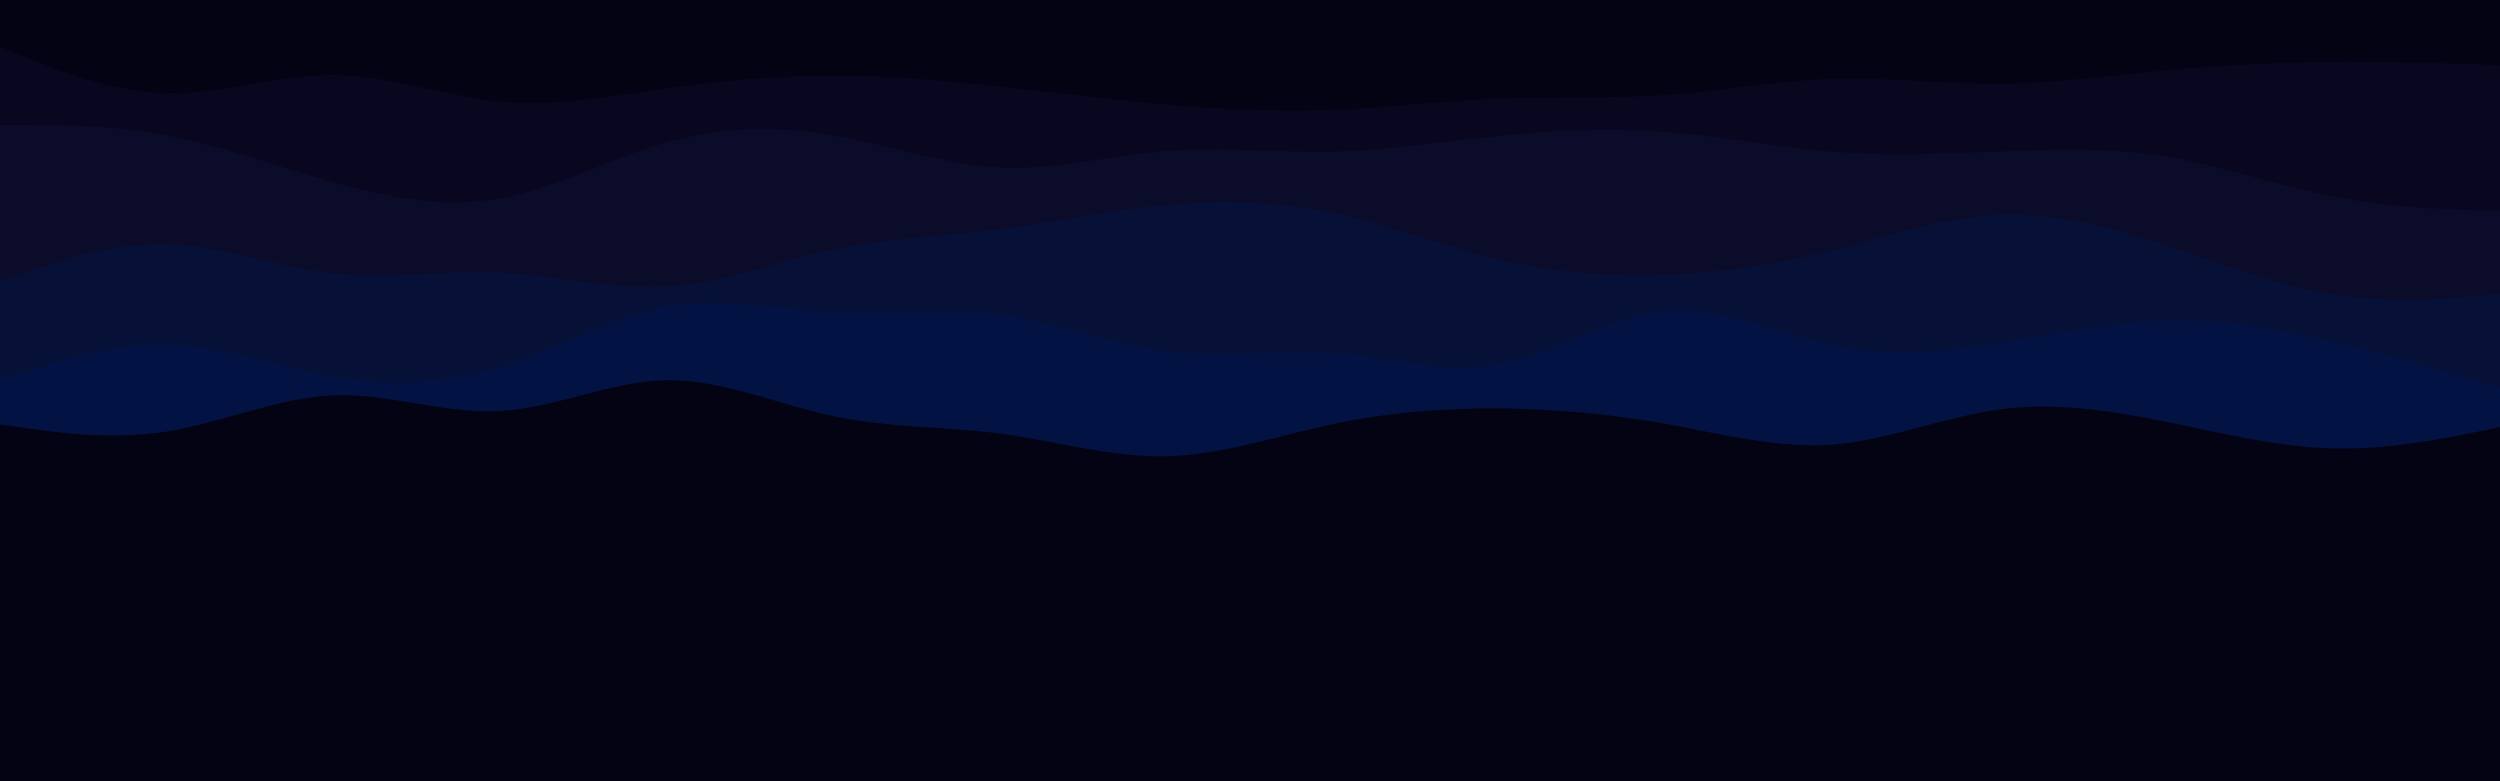 <svg id="visual" viewBox="0 0 960 300" width="960" height="300" xmlns="http://www.w3.org/2000/svg" xmlns:xlink="http://www.w3.org/1999/xlink" version="1.1"><rect x="0" y="0" width="960" height="300" fill="#040313"></rect><path d="M0 163L10.7 164.5C21.3 166 42.7 169 64 165.7C85.3 162.3 106.7 152.7 128 151.8C149.3 151 170.7 159 192 157.8C213.3 156.7 234.7 146.3 256 146C277.3 145.7 298.7 155.3 320 159.8C341.3 164.3 362.7 163.7 384 166.5C405.3 169.3 426.7 175.7 448 175.2C469.3 174.7 490.7 167.3 512 162.8C533.3 158.3 554.7 156.7 576 156.8C597.3 157 618.7 159 640 162.8C661.3 166.7 682.7 172.3 704 170.7C725.3 169 746.7 160 768 157.2C789.3 154.3 810.7 157.7 832 162C853.3 166.3 874.7 171.7 896 172.2C917.3 172.7 938.7 168.3 949.3 166.2L960 164L960 0L949.3 0C938.7 0 917.3 0 896 0C874.7 0 853.3 0 832 0C810.7 0 789.3 0 768 0C746.7 0 725.3 0 704 0C682.7 0 661.3 0 640 0C618.7 0 597.3 0 576 0C554.7 0 533.3 0 512 0C490.7 0 469.3 0 448 0C426.7 0 405.3 0 384 0C362.7 0 341.3 0 320 0C298.7 0 277.3 0 256 0C234.7 0 213.3 0 192 0C170.7 0 149.3 0 128 0C106.7 0 85.3 0 64 0C42.7 0 21.3 0 10.7 0L0 0Z" fill="#021343"></path><path d="M0 146L10.7 142.5C21.3 139 42.7 132 64 132.5C85.3 133 106.7 141 128 144.7C149.3 148.3 170.7 147.7 192 141C213.3 134.3 234.7 121.7 256 117.8C277.3 114 298.7 119 320 120C341.3 121 362.7 118 384 120.8C405.3 123.7 426.7 132.3 448 135C469.3 137.7 490.7 134.3 512 135.8C533.3 137.3 554.7 143.7 576 139.7C597.3 135.7 618.7 121.3 640 119.5C661.3 117.7 682.7 128.3 704 132.7C725.3 137 746.7 135 768 131.7C789.3 128.3 810.7 123.7 832 123.2C853.3 122.7 874.7 126.3 896 131.3C917.3 136.3 938.7 142.7 949.3 145.8L960 149L960 0L949.3 0C938.7 0 917.3 0 896 0C874.7 0 853.3 0 832 0C810.7 0 789.3 0 768 0C746.7 0 725.3 0 704 0C682.7 0 661.3 0 640 0C618.7 0 597.3 0 576 0C554.7 0 533.3 0 512 0C490.7 0 469.3 0 448 0C426.7 0 405.3 0 384 0C362.7 0 341.3 0 320 0C298.7 0 277.3 0 256 0C234.7 0 213.3 0 192 0C170.7 0 149.3 0 128 0C106.7 0 85.3 0 64 0C42.7 0 21.3 0 10.7 0L0 0Z" fill="#071036"></path><path d="M0 108L10.7 104.3C21.3 100.7 42.7 93.3 64 93.8C85.3 94.3 106.7 102.7 128 105C149.3 107.3 170.7 103.7 192 104.7C213.3 105.7 234.7 111.3 256 110C277.3 108.7 298.7 100.3 320 95.8C341.3 91.3 362.7 90.7 384 88C405.3 85.3 426.7 80.7 448 78.7C469.3 76.7 490.7 77.3 512 81.8C533.3 86.3 554.7 94.7 576 99.7C597.3 104.7 618.7 106.3 640 105.5C661.3 104.7 682.7 101.3 704 96C725.3 90.7 746.7 83.3 768 82.5C789.3 81.7 810.7 87.3 832 94.3C853.3 101.3 874.7 109.7 896 113C917.3 116.3 938.7 114.7 949.3 113.8L960 113L960 0L949.3 0C938.7 0 917.3 0 896 0C874.7 0 853.3 0 832 0C810.7 0 789.3 0 768 0C746.7 0 725.3 0 704 0C682.7 0 661.3 0 640 0C618.7 0 597.3 0 576 0C554.7 0 533.3 0 512 0C490.7 0 469.3 0 448 0C426.7 0 405.3 0 384 0C362.7 0 341.3 0 320 0C298.7 0 277.3 0 256 0C234.7 0 213.3 0 192 0C170.7 0 149.3 0 128 0C106.7 0 85.3 0 64 0C42.7 0 21.3 0 10.7 0L0 0Z" fill="#0b0c2a"></path><path d="M0 48L10.7 48C21.3 48 42.7 48 64 52C85.3 56 106.7 64 128 70C149.3 76 170.7 80 192 76.2C213.3 72.3 234.7 60.7 256 54.7C277.3 48.7 298.7 48.3 320 52C341.3 55.7 362.7 63.3 384 64.3C405.3 65.3 426.7 59.7 448 58C469.3 56.3 490.7 58.7 512 58.2C533.3 57.7 554.7 54.3 576 52.2C597.3 50 618.7 49 640 50.7C661.3 52.3 682.7 56.7 704 58.3C725.3 60 746.7 59 768 58.2C789.3 57.3 810.7 56.7 832 60.2C853.3 63.7 874.7 71.3 896 75.5C917.3 79.7 938.7 80.3 949.3 80.7L960 81L960 0L949.3 0C938.7 0 917.3 0 896 0C874.7 0 853.3 0 832 0C810.7 0 789.3 0 768 0C746.7 0 725.3 0 704 0C682.7 0 661.3 0 640 0C618.7 0 597.3 0 576 0C554.7 0 533.3 0 512 0C490.7 0 469.3 0 448 0C426.7 0 405.3 0 384 0C362.7 0 341.3 0 320 0C298.7 0 277.3 0 256 0C234.7 0 213.3 0 192 0C170.7 0 149.3 0 128 0C106.7 0 85.3 0 64 0C42.7 0 21.3 0 10.7 0L0 0Z" fill="#09071f"></path><path d="M0 18L10.7 22.3C21.3 26.7 42.7 35.3 64 35.8C85.3 36.3 106.7 28.7 128 28.8C149.3 29 170.7 37 192 39C213.3 41 234.7 37 256 34C277.3 31 298.7 29 320 29C341.3 29 362.7 31 384 33.3C405.3 35.7 426.7 38.3 448 40.2C469.3 42 490.7 43 512 42.2C533.3 41.3 554.7 38.7 576 37.8C597.3 37 618.7 38 640 36.5C661.3 35 682.7 31 704 30.3C725.3 29.7 746.7 32.3 768 32.2C789.3 32 810.7 29 832 27C853.3 25 874.7 24 896 23.8C917.3 23.7 938.7 24.3 949.3 24.7L960 25L960 0L949.3 0C938.7 0 917.3 0 896 0C874.7 0 853.3 0 832 0C810.7 0 789.3 0 768 0C746.7 0 725.3 0 704 0C682.7 0 661.3 0 640 0C618.7 0 597.3 0 576 0C554.7 0 533.3 0 512 0C490.7 0 469.3 0 448 0C426.7 0 405.3 0 384 0C362.7 0 341.3 0 320 0C298.7 0 277.3 0 256 0C234.7 0 213.3 0 192 0C170.7 0 149.3 0 128 0C106.7 0 85.3 0 64 0C42.7 0 21.3 0 10.7 0L0 0Z" fill="#040313"></path></svg>